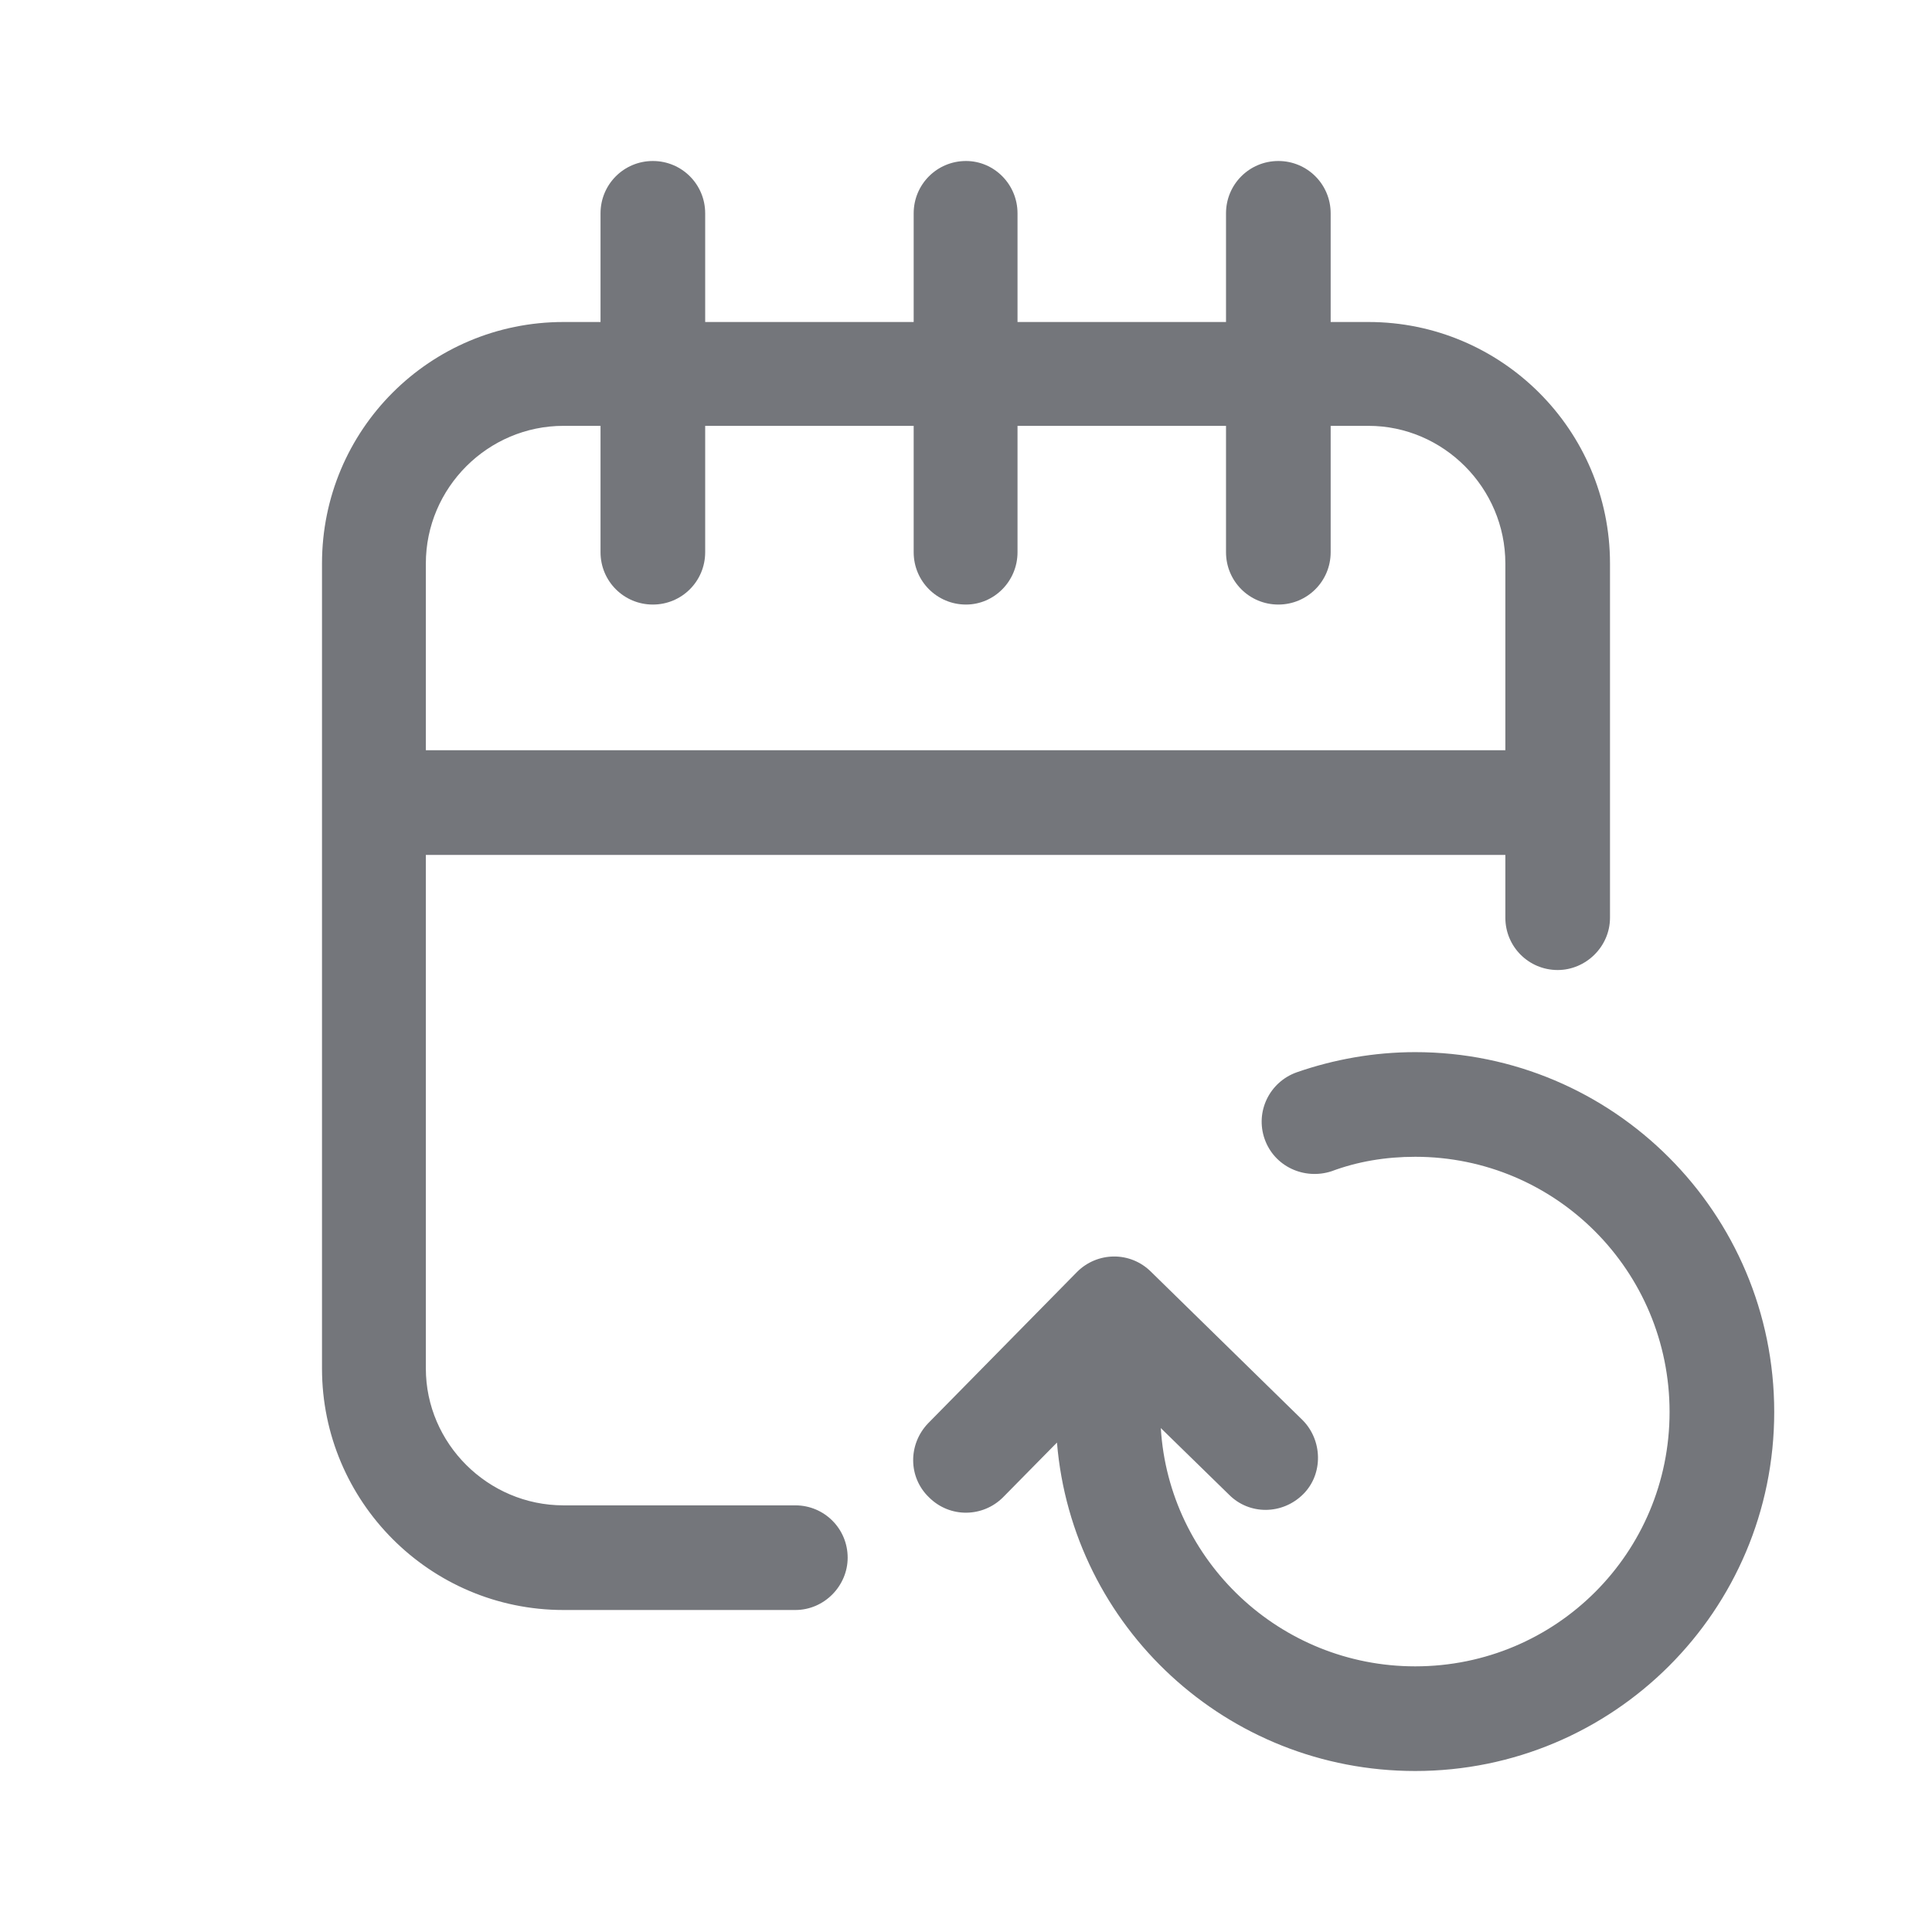 <svg width="24" height="24" viewBox="0 0 24 24" fill="none" xmlns="http://www.w3.org/2000/svg" xmlns:xlink="http://www.w3.org/1999/xlink">
	<desc>
			Created with Pixso.
	</desc>
	<defs>
		<clipPath id="clip17_1692">
			<rect id="Outline / Calendar Update Outline" width="24" height="24" fill="white" fill-opacity="0"/>
		</clipPath>
	</defs>
	<g >
		<path id="Shape" d="M7.46 2.65L7.46 4L7 4C5.34 4 4 5.34 4 7L4 17C4 18.65 5.34 20 7 20L9.88 20C10.24 20 10.53 19.7 10.53 19.35C10.53 18.99 10.24 18.7 9.88 18.7L7 18.7C6.06 18.7 5.29 17.93 5.29 17L5.29 10.62L18.7 10.62L18.7 11.4C18.7 11.76 18.99 12.05 19.35 12.05C19.7 12.05 20 11.76 20 11.4L20 7C20 5.34 18.65 4 17 4L16.53 4L16.53 2.65C16.53 2.29 16.24 2 15.88 2C15.52 2 15.23 2.29 15.23 2.65L15.23 4L12.64 4L12.64 2.65C12.64 2.29 12.35 2 12 2C11.64 2 11.35 2.29 11.35 2.65L11.35 4L8.76 4L8.76 2.65C8.76 2.29 8.47 2 8.11 2C7.75 2 7.46 2.29 7.46 2.65ZM7.46 6.86C7.46 7.22 7.75 7.51 8.11 7.51C8.47 7.51 8.76 7.22 8.76 6.86L8.76 5.29L11.35 5.29L11.35 6.86C11.35 7.22 11.64 7.51 12 7.51C12.35 7.51 12.64 7.22 12.64 6.86L12.64 5.29L15.23 5.29L15.23 6.86C15.23 7.22 15.52 7.51 15.88 7.51C16.24 7.51 16.53 7.22 16.53 6.86L16.53 5.29L17 5.29C17.93 5.29 18.7 6.06 18.7 7L18.7 9.32L5.29 9.32L5.29 7C5.29 6.06 6.06 5.29 7 5.29L7.46 5.29L7.46 6.86ZM14.42 17.74L15.27 18.57C15.52 18.82 15.93 18.82 16.19 18.56C16.44 18.31 16.43 17.89 16.18 17.64L14.3 15.8C14.04 15.54 13.63 15.55 13.38 15.8L11.53 17.68C11.28 17.94 11.28 18.35 11.54 18.6C11.8 18.86 12.21 18.85 12.46 18.6L13.13 17.92C13.32 20.21 15.24 22 17.58 22C20.04 22 22.04 20.01 22.04 17.54C22.04 15.07 20.04 13.07 17.58 13.07C17.07 13.07 16.57 13.16 16.11 13.32C15.77 13.44 15.59 13.81 15.71 14.15C15.83 14.49 16.2 14.66 16.54 14.55C16.86 14.43 17.21 14.37 17.58 14.37C19.33 14.37 20.74 15.79 20.74 17.54C20.74 19.29 19.33 20.7 17.58 20.7C15.9 20.7 14.52 19.39 14.42 17.74Z" fill="#74767B" fill-opacity="1" fill-rule="evenodd"/>
	</g>
</svg>
